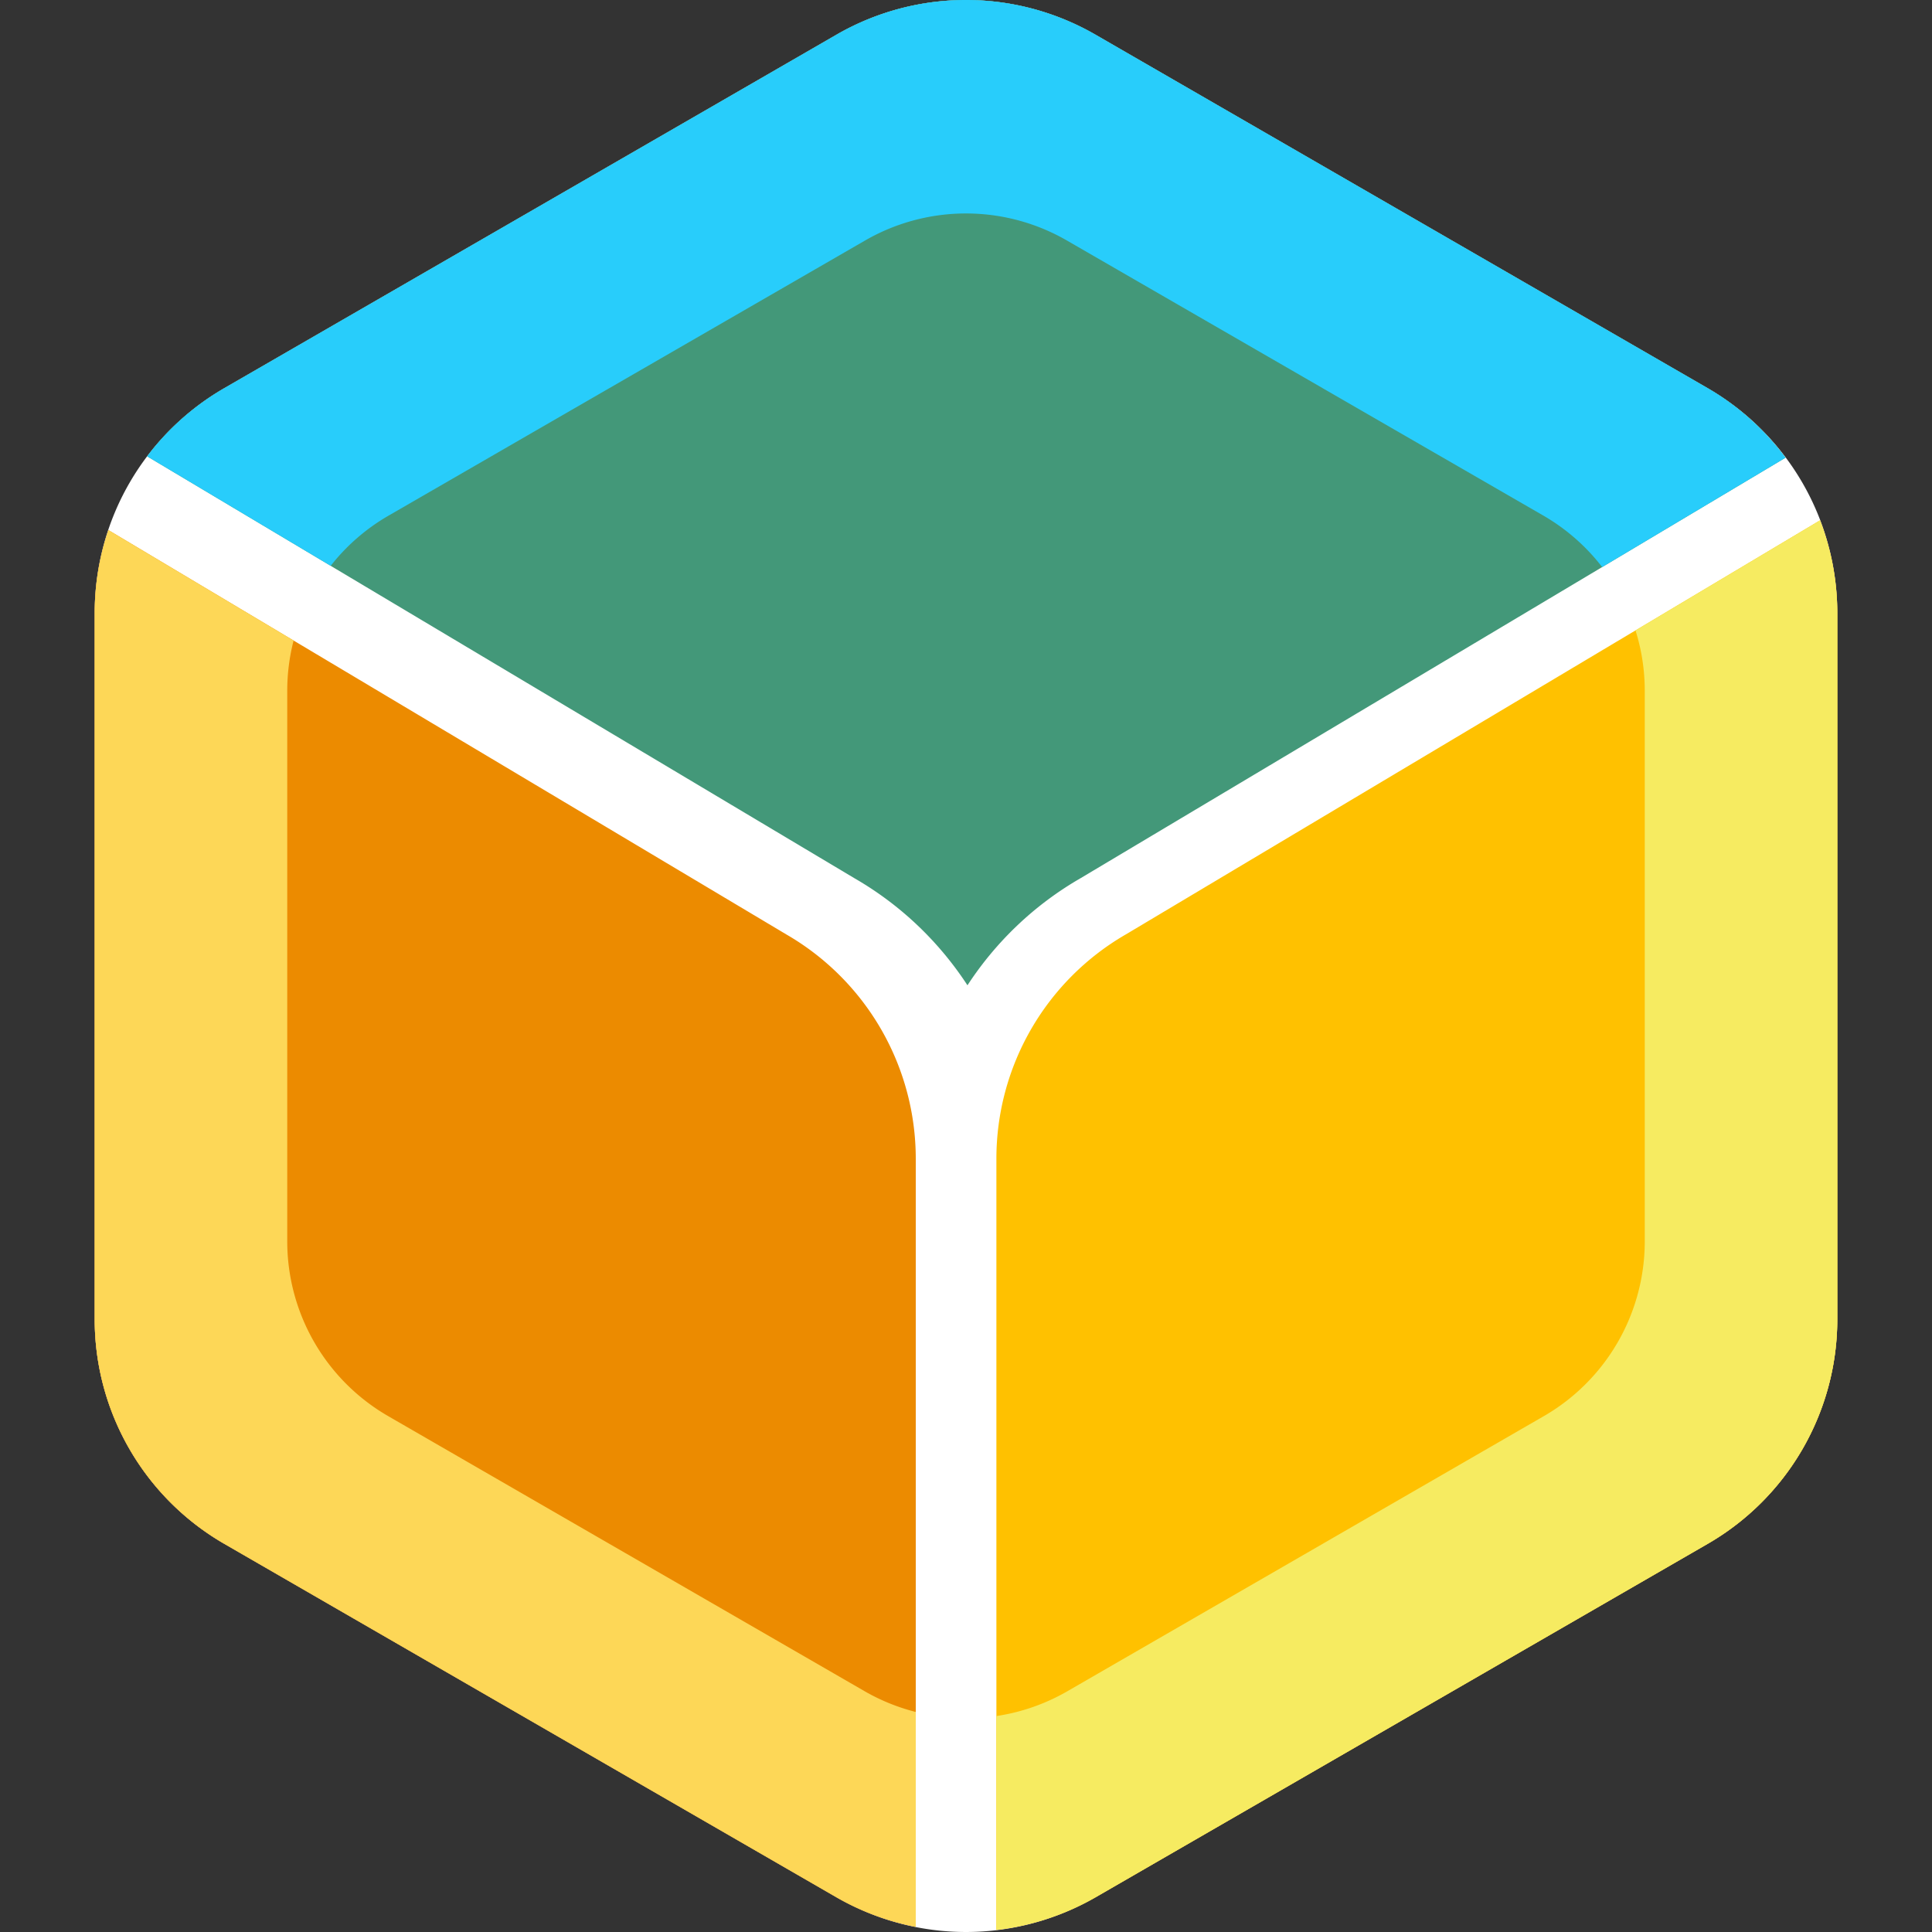 <svg viewBox="0 0 512 512" xmlns="http://www.w3.org/2000/svg" height="1em" width="1em">
  <rect x="0" y="0" width="512" height="512" fill="#333333" stroke="none"/>
  <path d="M257.61.02a68.662 68.662 0 0 0-35.939 9.178l-162.24 93.677a68.662 68.662 0 0 0-34.335 59.46v187.33a68.662 68.662 0 0 0 34.335 59.46l162.24 93.677a68.662 68.662 0 0 0 68.649 0l162.24-93.677a68.662 68.662 0 0 0 34.335-59.46v-187.33a68.662 68.662 0 0 0-34.335-59.46L290.32 9.198A68.662 68.662 0 0 0 257.609.019z" fill="#fff"/>
  <path d="M28.734 140.48a68.662 68.662 0 0 0-3.635 21.855v187.33a68.662 68.662 0 0 0 34.336 59.459l162.24 93.677a68.662 68.662 0 0 0 21.012 7.824v-203.55a68.66 68.66 0 0 0-34.336-59.46z" fill="#ec8b00"/>
  <path d="M482.32 137.9 298.39 247.61a68.662 68.662 0 0 0-34.336 59.459v204.37a68.662 68.662 0 0 0 26.272-8.638l162.24-93.677a68.662 68.662 0 0 0 34.336-59.459v-187.33a68.662 68.662 0 0 0-4.584-24.432z" fill="#ffc100"/>
  <path d="M257.61.019a68.662 68.662 0 0 0-35.939 9.18l-162.24 93.676a68.662 68.662 0 0 0-20.443 18.057l187.5 111.84c12.271 7.084 22.41 16.868 29.899 28.34 7.489-11.472 17.635-21.256 29.907-28.34l186.88-111.47a68.662 68.662 0 0 0-20.614-18.424L290.32 9.201a68.662 68.662 0 0 0-32.711-9.18z" fill="#439879"/>
  <path d="M257.61.019a68.662 68.662 0 0 0-35.939 9.18l-162.24 93.676a68.662 68.662 0 0 0-20.443 18.057l48.648 29.015a53.489 53.489 0 0 1 15.232-13.238l126.39-72.974a53.489 53.489 0 0 1 27.998-7.152 53.489 53.489 0 0 1 25.482 7.152l126.39 72.974a53.489 53.489 0 0 1 15.464 13.571l48.587-28.983a68.662 68.662 0 0 0-20.614-18.424L290.325 9.196a68.662 68.662 0 0 0-32.711-9.18z" fill="#28cdfb"/>
  <path d="m482.32 137.9-48.892 29.162a53.489 53.489 0 0 1 2.45 15.969v145.94a53.489 53.489 0 0 1-26.748 46.319l-126.39 72.978a53.489 53.489 0 0 1-18.688 6.505v56.67a68.662 68.662 0 0 0 26.272-8.637l162.24-93.677A68.662 68.662 0 0 0 486.9 349.67V162.34a68.662 68.662 0 0 0-4.583-24.432z" fill="#f6eb61"/>
  <path d="M28.734 140.48a68.662 68.662 0 0 0-3.635 21.855v187.33a68.662 68.662 0 0 0 34.336 59.459l162.24 93.677a68.662 68.662 0 0 0 21.012 7.824v-56.94a53.489 53.489 0 0 1-13.425-5.422l-126.39-72.978a53.489 53.489 0 0 1-26.748-46.32v-145.94a53.489 53.489 0 0 1 1.685-13.281z" fill="#fdd757"/>
</svg>

